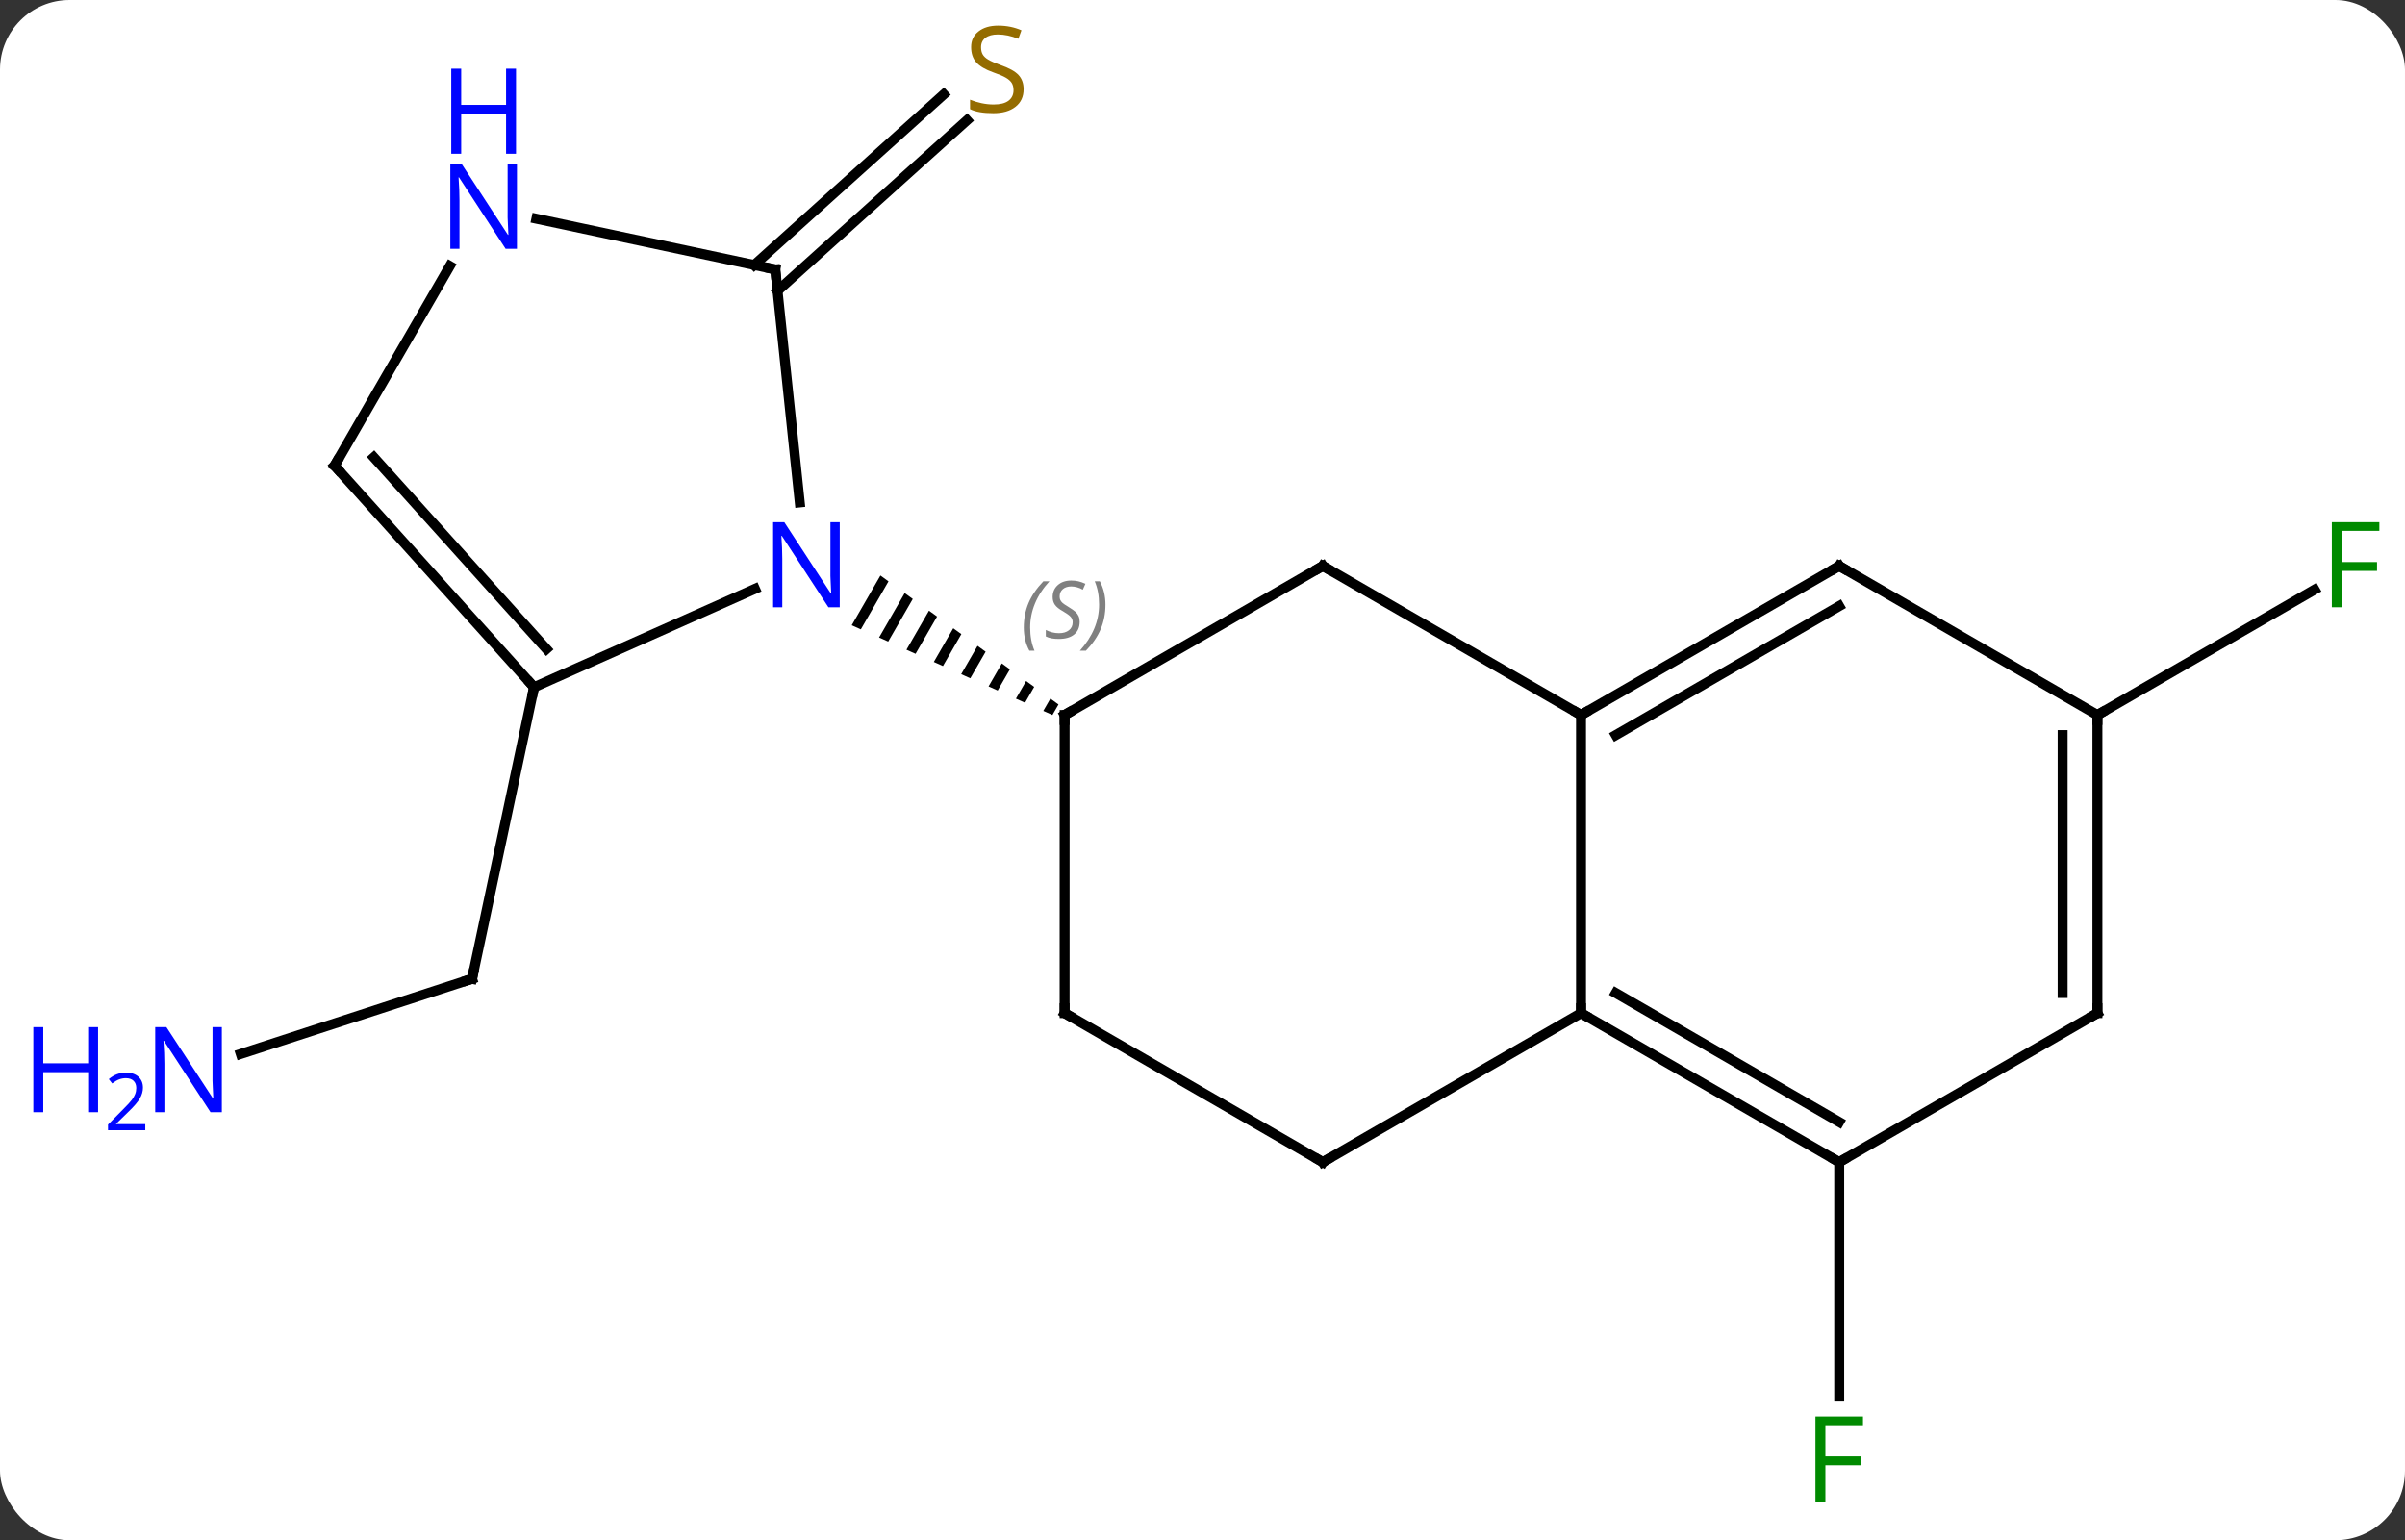<svg width="242" viewBox="0 0 242 155" style="fill-opacity:1; color-rendering:auto; color-interpolation:auto; text-rendering:auto; stroke:black; stroke-linecap:square; stroke-miterlimit:10; shape-rendering:auto; stroke-opacity:1; fill:black; stroke-dasharray:none; font-weight:normal; stroke-width:1; font-family:'Open Sans'; font-style:normal; stroke-linejoin:miter; font-size:12; stroke-dashoffset:0; image-rendering:auto;" height="155" class="cas-substance-image" xmlns:xlink="http://www.w3.org/1999/xlink" xmlns="http://www.w3.org/2000/svg"><rect x="0" y="0" width="242" height="155" fill="#333333" stroke="none"/><svg class="cas-substance-single-component"><rect y="0" x="0" width="242" stroke="none" ry="7" rx="7" height="155" fill="white" class="cas-substance-group"/><svg y="0" x="0" width="242" viewBox="0 0 242 155" style="fill:black;" height="155" class="cas-substance-single-component-image"><svg><g><g transform="translate(128,77)" style="text-rendering:geometricPrecision; color-rendering:optimizeQuality; color-interpolation:linearRGB; stroke-linecap:butt; image-rendering:optimizeQuality;"><line y2="29.064" y1="21.501" x2="-103.775" x1="-80.499" style="fill:none;"/><line y2="-7.842" y1="21.501" x2="-74.262" x1="-80.499" style="fill:none;"/><line y2="-50.331" y1="-67.498" x2="-52.105" x1="-33.039" style="fill:none;"/><line y2="-47.73" y1="-64.897" x2="-49.763" x1="-30.697" style="fill:none;"/><line y2="39.954" y1="63.548" x2="57.069" x1="57.069" style="fill:none;"/><line y2="-5.046" y1="-17.666" x2="83.049" x1="104.906" style="fill:none;"/><line y2="-20.046" y1="-5.046" x2="5.106" x1="-20.874" style="fill:none;"/><line y2="24.954" y1="-5.046" x2="-20.874" x1="-20.874" style="fill:none;"/><path style="stroke:none;" d="M-39.41 -19.086 L-42.298 -14.078 L-41.38 -13.668 L-38.596 -18.496 L-39.41 -19.086 ZM-36.967 -17.316 L-39.544 -12.847 L-38.626 -12.437 L-36.152 -16.726 L-36.967 -17.316 ZM-34.523 -15.546 L-36.79 -11.616 L-36.79 -11.616 L-35.872 -11.206 L-33.709 -14.957 L-34.523 -15.546 ZM-32.08 -13.777 L-34.036 -10.385 L-34.036 -10.385 L-33.118 -9.974 L-31.265 -13.187 L-32.08 -13.777 ZM-29.636 -12.007 L-31.282 -9.154 L-30.364 -8.743 L-30.364 -8.743 L-28.822 -11.417 L-28.822 -11.417 L-29.636 -12.007 ZM-27.193 -10.237 L-28.527 -7.923 L-28.527 -7.923 L-27.61 -7.512 L-26.378 -9.647 L-26.378 -9.647 L-27.193 -10.237 ZM-24.749 -8.467 L-25.773 -6.691 L-24.855 -6.281 L-24.855 -6.281 L-23.935 -7.877 L-23.935 -7.877 L-24.749 -8.467 ZM-22.306 -6.697 L-23.019 -5.46 L-23.019 -5.46 L-22.101 -5.05 L-22.101 -5.05 L-21.491 -6.107 L-22.306 -6.697 Z"/><line y2="-5.046" y1="-20.046" x2="31.089" x1="5.106" style="fill:none;"/><line y2="39.954" y1="24.954" x2="5.106" x1="-20.874" style="fill:none;"/><line y2="24.954" y1="-5.046" x2="31.089" x1="31.089" style="fill:none;"/><line y2="-20.046" y1="-5.046" x2="57.069" x1="31.089" style="fill:none;"/><line y2="-16.005" y1="-3.025" x2="57.069" x1="34.589" style="fill:none;"/><line y2="24.954" y1="39.954" x2="31.089" x1="5.106" style="fill:none;"/><line y2="39.954" y1="24.954" x2="57.069" x1="31.089" style="fill:none;"/><line y2="35.913" y1="22.933" x2="57.069" x1="34.589" style="fill:none;"/><line y2="-5.046" y1="-20.046" x2="83.049" x1="57.069" style="fill:none;"/><line y2="24.954" y1="39.954" x2="83.049" x1="57.069" style="fill:none;"/><line y2="24.954" y1="-5.046" x2="83.049" x1="83.049" style="fill:none;"/><line y2="22.933" y1="-3.025" x2="79.549" x1="79.549" style="fill:none;"/><line y2="-7.842" y1="-17.74" x2="-74.262" x1="-52.033" style="fill:none;"/><line y2="-49.881" y1="-26.441" x2="-49.989" x1="-47.526" style="fill:none;"/><line y2="-30.138" y1="-7.842" x2="-94.335" x1="-74.262" style="fill:none;"/><line y2="-30.978" y1="-11.686" x2="-90.382" x1="-73.013" style="fill:none;"/><line y2="-54.99" y1="-49.881" x2="-74.027" x1="-49.989" style="fill:none;"/><line y2="-50.23" y1="-30.138" x2="-82.735" x1="-94.335" style="fill:none;"/><path style="fill:none; stroke-miterlimit:5;" d="M-80.975 21.655 L-80.499 21.501 L-80.395 21.012"/></g><g transform="translate(128,77)" style="stroke-linecap:butt; fill:rgb(0,5,255); text-rendering:geometricPrecision; color-rendering:optimizeQuality; image-rendering:optimizeQuality; font-family:'Open Sans'; stroke:rgb(0,5,255); color-interpolation:linearRGB; stroke-miterlimit:5;"><path style="stroke:none;" d="M-105.677 34.927 L-106.818 34.927 L-111.506 27.74 L-111.552 27.74 Q-111.459 29.005 -111.459 30.052 L-111.459 34.927 L-112.381 34.927 L-112.381 26.365 L-111.256 26.365 L-106.584 33.521 L-106.537 33.521 Q-106.537 33.365 -106.584 32.505 Q-106.631 31.646 -106.615 31.271 L-106.615 26.365 L-105.677 26.365 L-105.677 34.927 Z"/><path style="stroke:none;" d="M-118.131 34.927 L-119.131 34.927 L-119.131 30.896 L-123.646 30.896 L-123.646 34.927 L-124.646 34.927 L-124.646 26.365 L-123.646 26.365 L-123.646 30.005 L-119.131 30.005 L-119.131 26.365 L-118.131 26.365 L-118.131 34.927 Z"/><path style="stroke:none;" d="M-113.381 36.737 L-117.131 36.737 L-117.131 36.174 L-115.631 34.658 Q-114.943 33.971 -114.724 33.674 Q-114.506 33.377 -114.396 33.096 Q-114.287 32.815 -114.287 32.487 Q-114.287 32.033 -114.56 31.768 Q-114.834 31.502 -115.334 31.502 Q-115.677 31.502 -115.998 31.619 Q-116.318 31.737 -116.709 32.033 L-117.052 31.596 Q-116.271 30.94 -115.334 30.94 Q-114.537 30.94 -114.076 31.354 Q-113.615 31.768 -113.615 32.455 Q-113.615 33.002 -113.92 33.533 Q-114.224 34.065 -115.068 34.877 L-116.318 36.096 L-116.318 36.127 L-113.381 36.127 L-113.381 36.737 Z"/><path style="fill:rgb(148,108,0); stroke:none;" d="M-25.001 -68.016 Q-25.001 -66.891 -25.821 -66.251 Q-26.641 -65.61 -28.048 -65.61 Q-29.579 -65.61 -30.391 -66.016 L-30.391 -66.97 Q-29.86 -66.751 -29.243 -66.618 Q-28.626 -66.485 -28.016 -66.485 Q-27.016 -66.485 -26.516 -66.868 Q-26.016 -67.251 -26.016 -67.923 Q-26.016 -68.36 -26.196 -68.649 Q-26.376 -68.938 -26.79 -69.181 Q-27.204 -69.423 -28.063 -69.72 Q-29.251 -70.141 -29.766 -70.727 Q-30.282 -71.313 -30.282 -72.266 Q-30.282 -73.251 -29.54 -73.837 Q-28.798 -74.423 -27.563 -74.423 Q-26.298 -74.423 -25.219 -73.954 L-25.532 -73.095 Q-26.594 -73.532 -27.594 -73.532 Q-28.391 -73.532 -28.837 -73.196 Q-29.282 -72.86 -29.282 -72.251 Q-29.282 -71.813 -29.118 -71.524 Q-28.954 -71.235 -28.563 -71.001 Q-28.173 -70.766 -27.36 -70.47 Q-26.016 -70.001 -25.509 -69.446 Q-25.001 -68.891 -25.001 -68.016 Z"/><path style="fill:rgb(0,138,0); stroke:none;" d="M55.678 74.11 L54.678 74.11 L54.678 65.548 L59.46 65.548 L59.46 66.423 L55.678 66.423 L55.678 69.563 L59.225 69.563 L59.225 70.454 L55.678 70.454 L55.678 74.11 Z"/><path style="fill:rgb(0,138,0); stroke:none;" d="M107.638 -15.89 L106.638 -15.89 L106.638 -24.452 L111.42 -24.452 L111.42 -23.577 L107.638 -23.577 L107.638 -20.437 L111.185 -20.437 L111.185 -19.546 L107.638 -19.546 L107.638 -15.89 Z"/><path style="fill:none; stroke:black;" d="M-20.441 -5.296 L-20.874 -5.046 L-20.874 -4.546"/></g><g transform="translate(128,77)" style="stroke-linecap:butt; font-size:8.4px; fill:gray; text-rendering:geometricPrecision; image-rendering:optimizeQuality; color-rendering:optimizeQuality; font-family:'Open Sans'; font-style:italic; stroke:gray; color-interpolation:linearRGB; stroke-miterlimit:5;"><path style="stroke:none;" d="M-24.983 -13.843 Q-24.983 -15.171 -24.514 -16.296 Q-24.045 -17.421 -23.014 -18.499 L-22.404 -18.499 Q-23.373 -17.437 -23.858 -16.265 Q-24.342 -15.093 -24.342 -13.858 Q-24.342 -12.53 -23.904 -11.515 L-24.42 -11.515 Q-24.983 -12.546 -24.983 -13.843 ZM-19.36 -14.437 Q-19.36 -13.608 -19.907 -13.155 Q-20.454 -12.702 -21.454 -12.702 Q-21.86 -12.702 -22.172 -12.757 Q-22.485 -12.812 -22.766 -12.952 L-22.766 -13.608 Q-22.141 -13.28 -21.438 -13.28 Q-20.813 -13.28 -20.438 -13.577 Q-20.063 -13.874 -20.063 -14.39 Q-20.063 -14.702 -20.266 -14.929 Q-20.469 -15.155 -21.032 -15.483 Q-21.626 -15.812 -21.852 -16.14 Q-22.079 -16.468 -22.079 -16.921 Q-22.079 -17.655 -21.563 -18.116 Q-21.047 -18.577 -20.204 -18.577 Q-19.829 -18.577 -19.493 -18.499 Q-19.157 -18.421 -18.782 -18.249 L-19.047 -17.655 Q-19.297 -17.812 -19.618 -17.898 Q-19.938 -17.983 -20.204 -17.983 Q-20.735 -17.983 -21.055 -17.71 Q-21.376 -17.437 -21.376 -16.968 Q-21.376 -16.765 -21.305 -16.616 Q-21.235 -16.468 -21.094 -16.335 Q-20.954 -16.202 -20.532 -15.952 Q-19.969 -15.608 -19.766 -15.413 Q-19.563 -15.218 -19.462 -14.983 Q-19.36 -14.749 -19.36 -14.437 ZM-16.765 -16.155 Q-16.765 -14.827 -17.242 -13.694 Q-17.719 -12.562 -18.734 -11.515 L-19.344 -11.515 Q-17.406 -13.671 -17.406 -16.155 Q-17.406 -17.483 -17.844 -18.499 L-17.328 -18.499 Q-16.765 -17.437 -16.765 -16.155 Z"/><path style="fill:none; stroke:black;" d="M4.673 -19.796 L5.106 -20.046 L5.539 -19.796"/><path style="fill:none; stroke:black;" d="M-20.874 24.454 L-20.874 24.954 L-20.441 25.204"/><path style="fill:none; stroke:black;" d="M31.522 -5.296 L31.089 -5.046 L30.656 -5.296"/><path style="fill:none; stroke:black;" d="M4.673 39.704 L5.106 39.954 L5.539 39.704"/><path style="fill:none; stroke:black;" d="M31.522 25.204 L31.089 24.954 L31.089 24.454"/><path style="fill:none; stroke:black;" d="M56.636 -19.796 L57.069 -20.046 L57.502 -19.796"/><path style="fill:none; stroke:black;" d="M56.636 39.704 L57.069 39.954 L57.502 39.704"/><path style="fill:none; stroke:black;" d="M83.049 -4.546 L83.049 -5.046 L83.482 -5.296"/><path style="fill:none; stroke:black;" d="M82.616 25.204 L83.049 24.954 L83.049 24.454"/></g><g transform="translate(128,77)" style="stroke-linecap:butt; fill:rgb(0,5,255); text-rendering:geometricPrecision; color-rendering:optimizeQuality; image-rendering:optimizeQuality; font-family:'Open Sans'; stroke:rgb(0,5,255); color-interpolation:linearRGB; stroke-miterlimit:5;"><path style="stroke:none;" d="M-43.502 -15.89 L-44.643 -15.89 L-49.331 -23.077 L-49.377 -23.077 Q-49.284 -21.812 -49.284 -20.765 L-49.284 -15.89 L-50.206 -15.89 L-50.206 -24.452 L-49.081 -24.452 L-44.409 -17.296 L-44.362 -17.296 Q-44.362 -17.452 -44.409 -18.312 Q-44.456 -19.171 -44.44 -19.546 L-44.44 -24.452 L-43.502 -24.452 L-43.502 -15.89 Z"/><path style="fill:none; stroke:black;" d="M-74.597 -8.214 L-74.262 -7.842 L-74.366 -7.353"/><path style="fill:none; stroke:black;" d="M-49.937 -49.384 L-49.989 -49.881 L-50.478 -49.985"/><path style="fill:none; stroke:black;" d="M-94.001 -29.766 L-94.335 -30.138 L-94.085 -30.571"/><path style="stroke:none;" d="M-75.983 -51.962 L-77.124 -51.962 L-81.812 -59.149 L-81.858 -59.149 Q-81.765 -57.884 -81.765 -56.837 L-81.765 -51.962 L-82.687 -51.962 L-82.687 -60.524 L-81.562 -60.524 L-76.89 -53.368 L-76.843 -53.368 Q-76.843 -53.524 -76.89 -54.384 Q-76.937 -55.243 -76.921 -55.618 L-76.921 -60.524 L-75.983 -60.524 L-75.983 -51.962 Z"/><path style="stroke:none;" d="M-76.077 -61.524 L-77.077 -61.524 L-77.077 -65.555 L-81.593 -65.555 L-81.593 -61.524 L-82.593 -61.524 L-82.593 -70.087 L-81.593 -70.087 L-81.593 -66.446 L-77.077 -66.446 L-77.077 -70.087 L-76.077 -70.087 L-76.077 -61.524 Z"/></g></g></svg></svg></svg></svg>